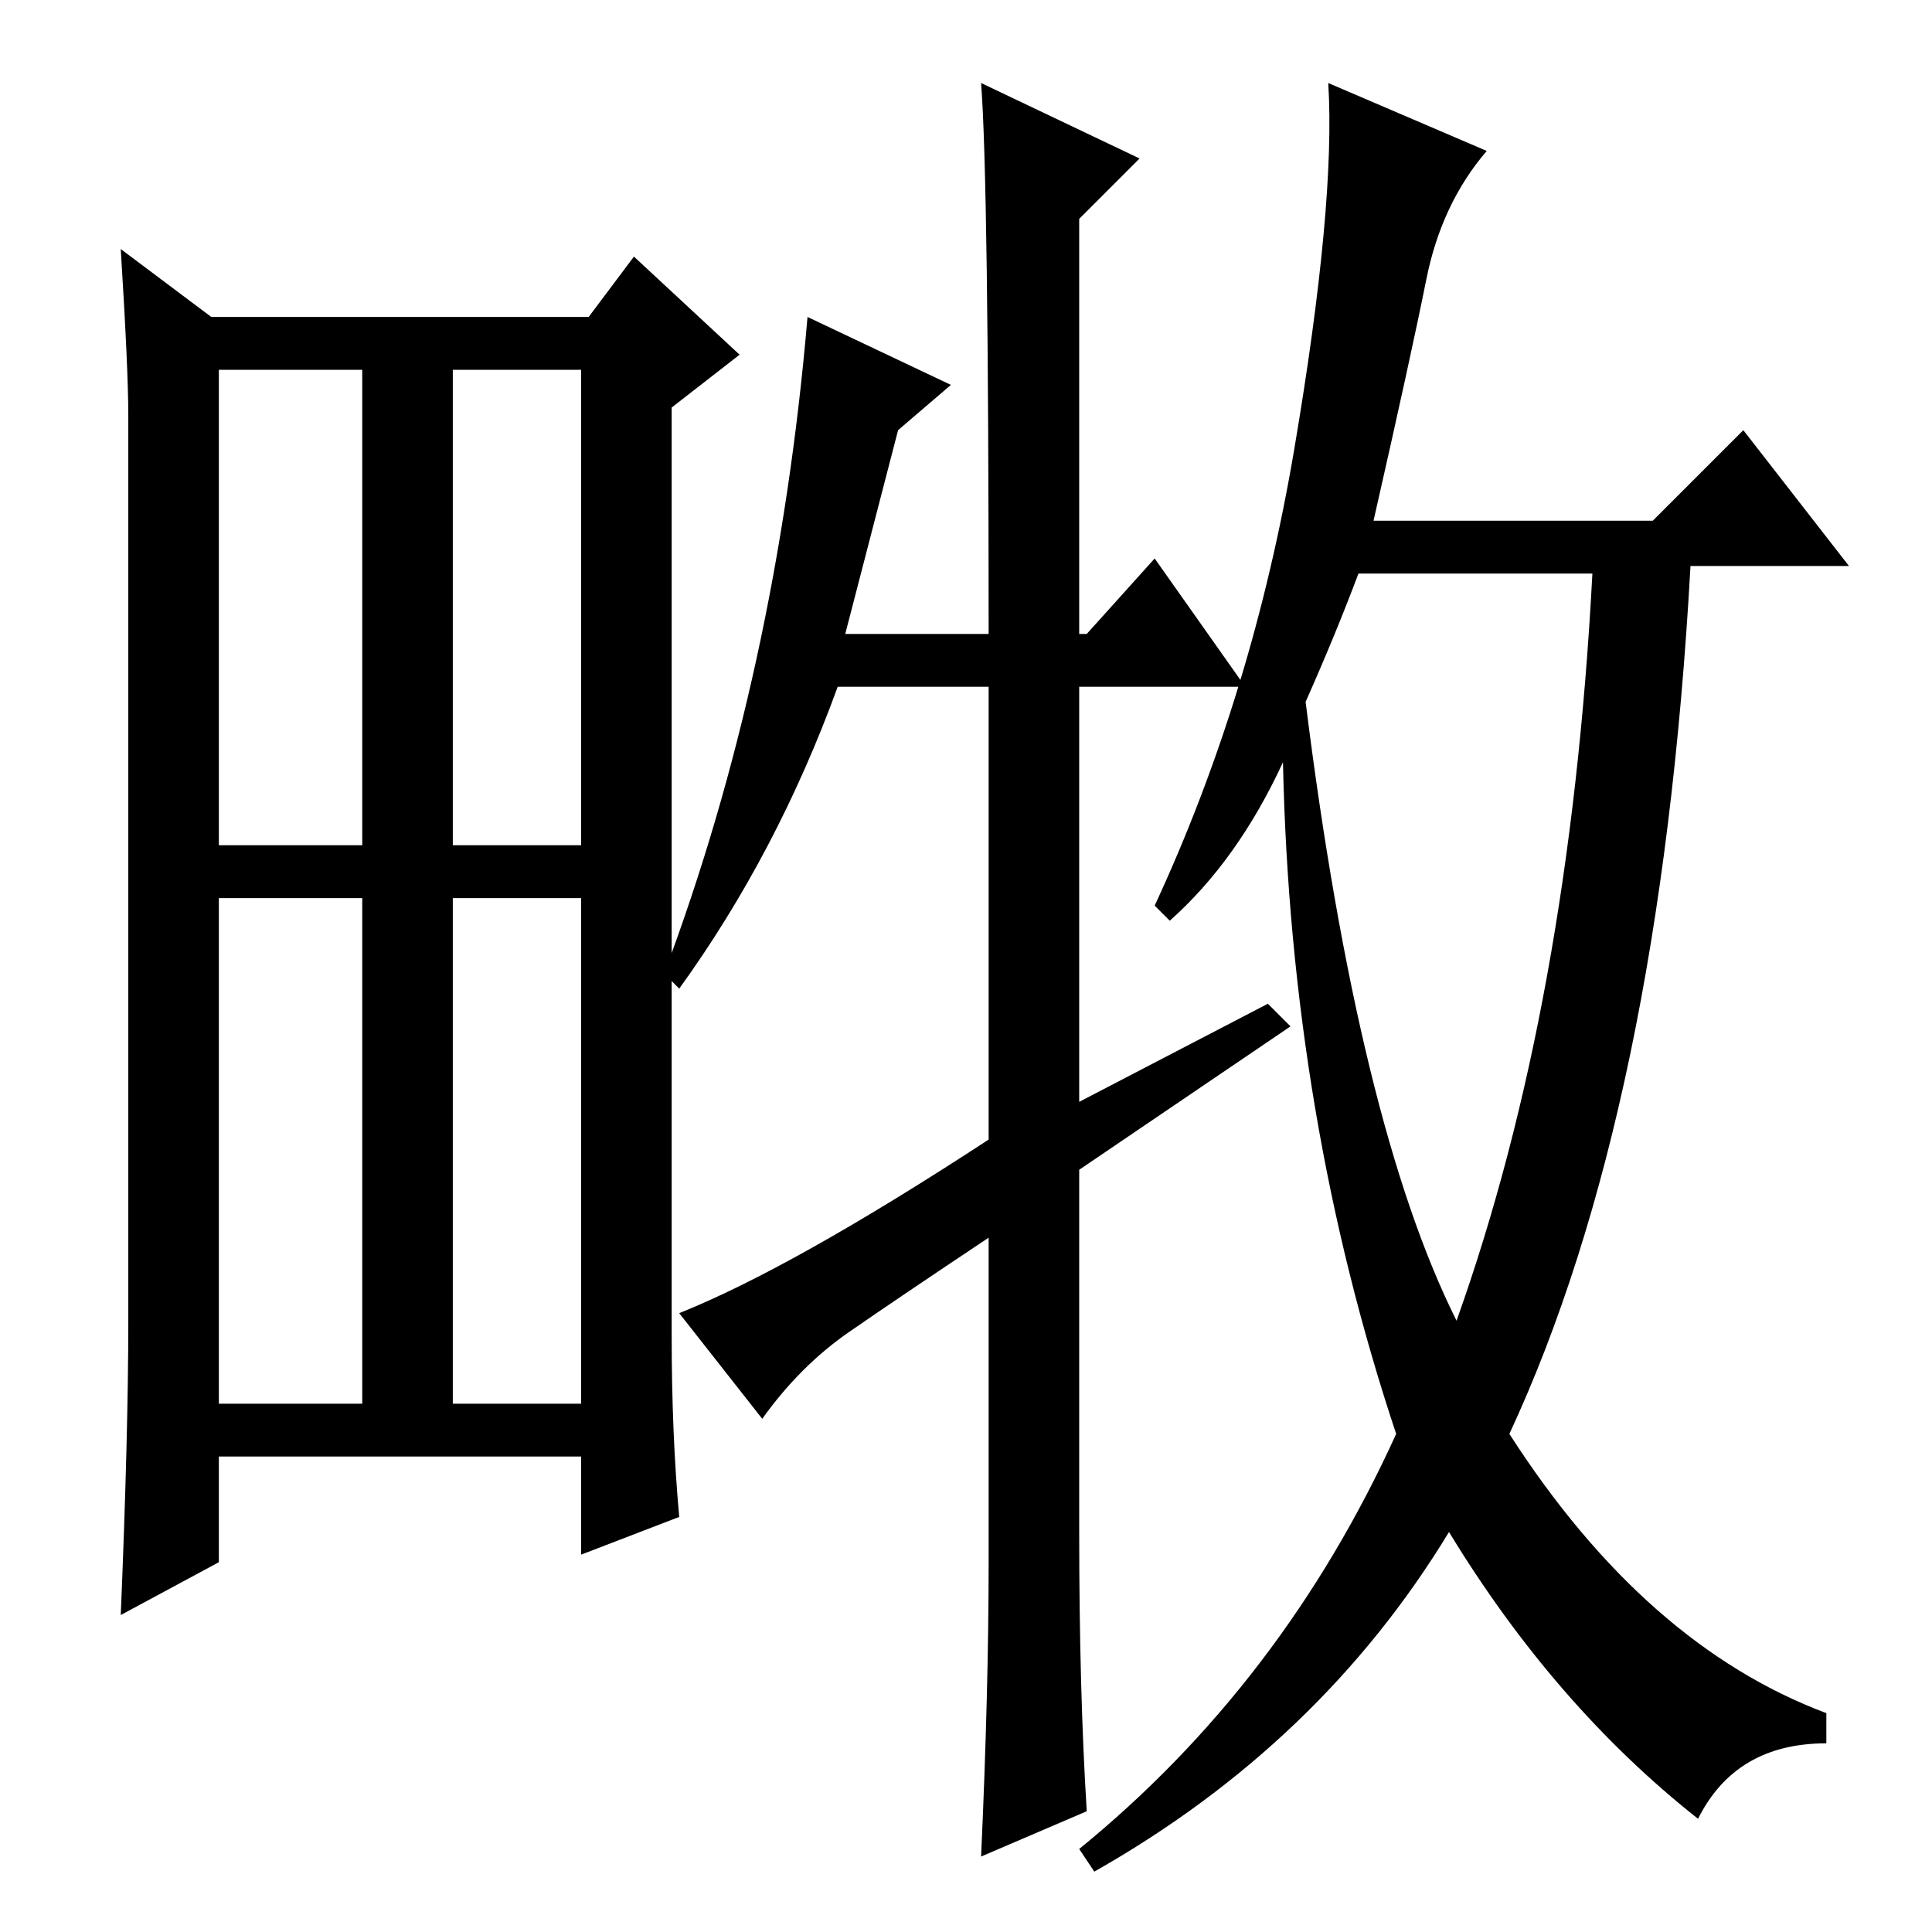 <?xml version="1.0" standalone="no"?>
<!DOCTYPE svg PUBLIC "-//W3C//DTD SVG 1.1//EN" "http://www.w3.org/Graphics/SVG/1.1/DTD/svg11.dtd" >
<svg xmlns="http://www.w3.org/2000/svg" xmlns:xlink="http://www.w3.org/1999/xlink" version="1.1" viewBox="0 -36 256 256">
  <g transform="matrix(1 0 0 -1 0 220)">
   <path fill="currentColor"
d="M89 79q0 -13 1 -24l-13 -5v13h-48v-14l-13 -7q1 24 1 39v120q0 6 -1 22l12 -9h50l6 8l14 -13l-9 -7v-123zM60 144h17v63h-17v-63zM29 70h19v67h-19v-67zM60 70h17v67h-17v-67zM29 144h19v63h-19v-63zM168 123l3 -3l-28 -19v-48q0 -21 1 -37l-14 -6q1 22 1 39v43
q-12 -8 -18.5 -12.5t-11.5 -11.5l-11 14q15 6 41 23v60h-20q-8 -22 -21 -40l-2 2q15 40 19 87l19 -9l-7 -6l-7 -27h19q0 60 -1 73l21 -10l-8 -8v-55h1l9 10l12 -17h-22v-55zM197 236q-6 -7 -8 -17t-7 -32h37l12 12l14 -18h-21q-4 -72 -24 -115q18 -28 42 -37v-4
q-12 0 -17 -10q-19 15 -33 38q-17 -28 -47 -45l-2 3q27 22 42 55q-14 42 -15 89q-6 -13 -15 -21l-2 2q13 28 18.5 60.5t4.5 48.5zM173 163q7 -56 20 -82q15 42 18 99h-31q-3 -8 -7 -17z" />
  </g>

</svg>
